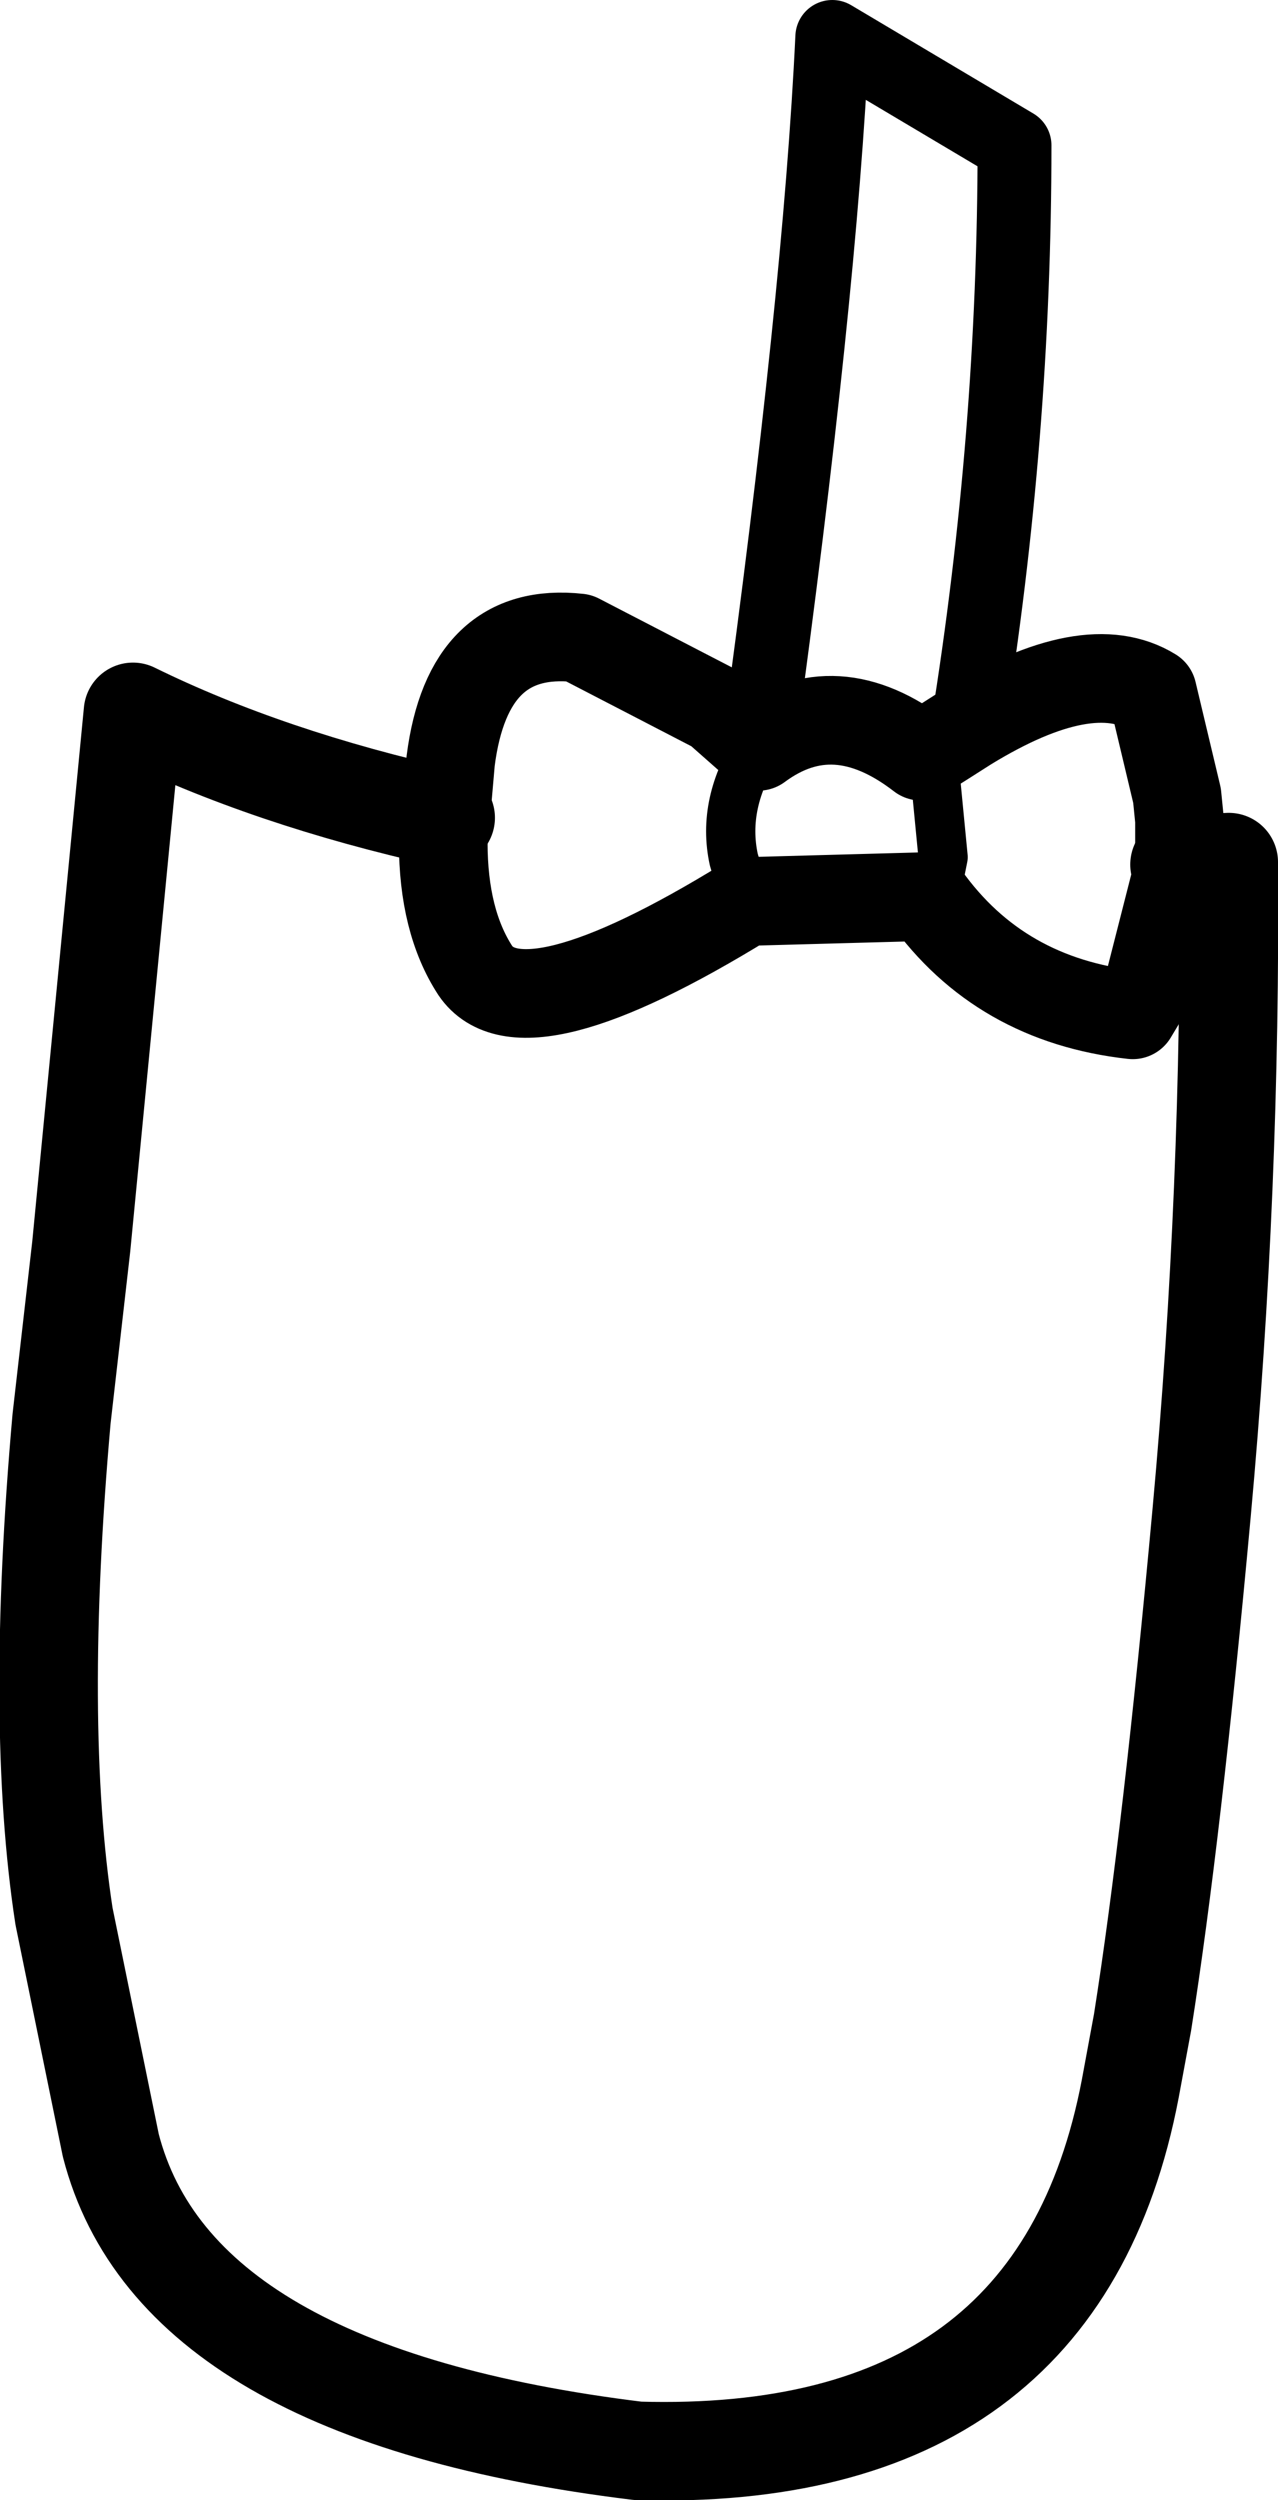 <?xml version="1.0" encoding="UTF-8" standalone="no"?>
<svg xmlns:xlink="http://www.w3.org/1999/xlink" height="50.75px" width="25.95px" xmlns="http://www.w3.org/2000/svg">
  <g transform="matrix(1.0, 0.0, 0.0, 1.0, 13.0, 25.25)">
    <path d="M2.4 -10.1 Q3.65 -19.2 3.9 -24.5 L7.6 -22.3 Q7.6 -16.4 6.65 -10.5" fill="none" stroke="#000000" stroke-linecap="round" stroke-linejoin="round" stroke-width="1.5"/>
    <path d="M6.65 -10.5 Q9.1 -12.0 10.4 -11.2 L10.9 -9.1 10.95 -8.6 10.95 -7.7 10.3 -5.15 10.0 -4.65 Q7.3 -4.95 5.8 -7.05 L2.15 -6.95 Q-2.4 -4.15 -3.35 -5.55 -4.0 -6.55 -4.0 -8.15 L-3.95 -8.65 -3.85 -9.8 Q-3.5 -12.55 -1.25 -12.3 L1.55 -10.85 2.4 -10.1 Q3.95 -11.25 5.7 -9.9 L6.1 -10.15 6.65 -10.5" fill="none" stroke="#000000" stroke-linecap="round" stroke-linejoin="round" stroke-width="1.8"/>
    <path d="M5.7 -9.9 L6.0 -9.4 6.15 -7.85 6.1 -7.6 5.8 -7.05 M2.15 -6.95 L1.9 -7.8 Q1.65 -8.95 2.4 -10.1" fill="none" stroke="#000000" stroke-linecap="round" stroke-linejoin="round" stroke-width="1.0"/>
    <path d="M10.95 -7.7 L11.95 -7.75 Q12.0 -1.1 11.4 5.45 10.8 12.0 10.2 15.8 L9.95 17.15 Q8.5 24.75 -0.05 24.5 -9.45 23.35 -10.75 18.3 L-11.7 13.65 Q-12.3 9.75 -11.75 3.55 L-11.35 0.05 -10.3 -10.8 Q-7.55 -9.45 -3.95 -8.65" fill="none" stroke="#000000" stroke-linecap="round" stroke-linejoin="round" stroke-width="2.0"/>
  </g>
</svg>

